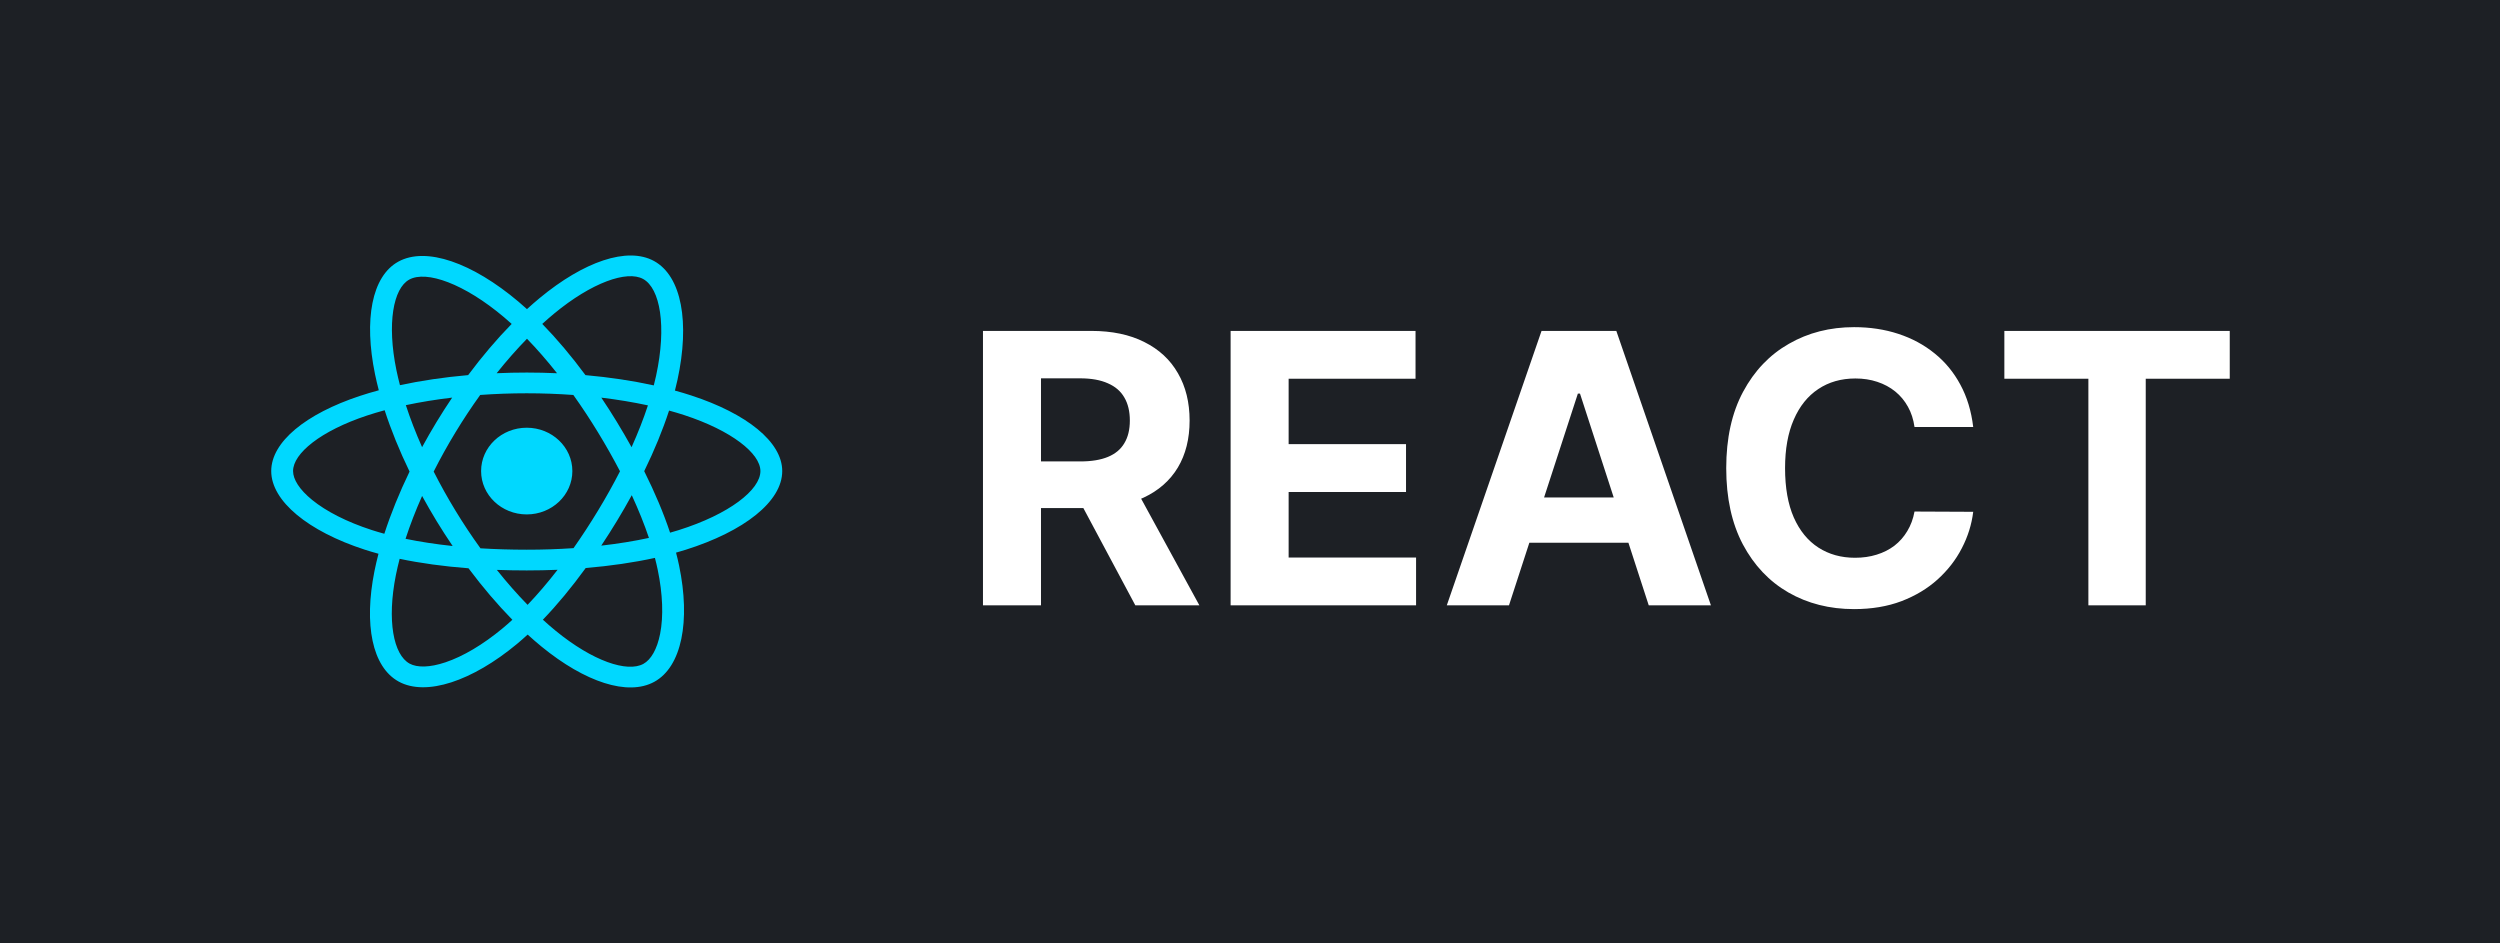 <svg width="159" height="60" viewBox="0 0 159 60" fill="none" xmlns="http://www.w3.org/2000/svg">
<rect width="159" height="60" fill="#1D2025"/>
<path d="M43.971 25.154C43.626 25.041 43.277 24.937 42.925 24.841C42.984 24.612 43.039 24.385 43.087 24.163C43.879 20.511 43.361 17.568 41.593 16.599C39.897 15.671 37.125 16.639 34.324 18.955C34.048 19.183 33.779 19.418 33.515 19.66C33.339 19.499 33.159 19.342 32.977 19.188C30.042 16.712 27.1 15.668 25.334 16.64C23.64 17.572 23.138 20.338 23.851 23.799C23.922 24.142 24.002 24.483 24.091 24.822C23.675 24.934 23.273 25.054 22.888 25.181C19.447 26.321 17.25 28.107 17.25 29.96C17.25 31.873 19.609 33.793 23.193 34.957C23.483 35.051 23.776 35.138 24.072 35.218C23.976 35.583 23.891 35.95 23.816 36.32C23.137 39.721 23.668 42.422 25.357 43.348C27.102 44.304 30.03 43.321 32.882 40.953C33.113 40.76 33.339 40.562 33.56 40.359C33.845 40.621 34.138 40.874 34.438 41.121C37.201 43.379 39.929 44.291 41.616 43.362C43.36 42.404 43.926 39.502 43.191 35.972C43.133 35.696 43.068 35.421 42.996 35.147C43.201 35.089 43.403 35.03 43.6 34.968C47.326 33.795 49.75 31.899 49.75 29.96C49.75 28.1 47.482 26.302 43.971 25.154ZM43.163 33.716C42.986 33.772 42.803 33.826 42.617 33.878C42.206 32.641 41.651 31.326 40.972 29.966C41.62 28.64 42.154 27.341 42.553 26.112C42.886 26.203 43.209 26.3 43.52 26.401C46.527 27.385 48.362 28.839 48.362 29.96C48.362 31.154 46.38 32.703 43.163 33.716ZM41.829 36.229C42.154 37.789 42.2 39.201 41.985 40.304C41.791 41.295 41.402 41.956 40.921 42.221C39.897 42.784 37.706 42.052 35.344 40.121C35.065 39.892 34.792 39.656 34.527 39.413C35.443 38.461 36.358 37.355 37.251 36.126C38.822 35.994 40.307 35.777 41.653 35.482C41.718 35.729 41.776 35.978 41.829 36.229ZM28.33 42.123C27.329 42.459 26.532 42.469 26.05 42.205C25.025 41.643 24.599 39.475 25.18 36.566C25.25 36.222 25.329 35.88 25.418 35.541C26.749 35.821 28.223 36.022 29.797 36.143C30.697 37.345 31.638 38.45 32.587 39.418C32.386 39.603 32.179 39.784 31.968 39.96C30.707 41.007 29.444 41.75 28.33 42.123ZM23.642 33.709C22.057 33.194 20.749 32.525 19.852 31.795C19.045 31.139 18.639 30.488 18.639 29.96C18.639 28.836 20.403 27.401 23.345 26.427C23.703 26.309 24.076 26.197 24.464 26.092C24.871 27.349 25.404 28.663 26.048 29.992C25.396 31.34 24.855 32.676 24.444 33.947C24.175 33.874 23.907 33.794 23.642 33.709ZM25.213 23.546C24.603 20.58 25.008 18.343 26.029 17.782C27.116 17.183 29.521 18.036 32.055 20.174C32.22 20.314 32.383 20.456 32.542 20.602C31.598 21.565 30.665 22.662 29.774 23.857C28.245 23.991 26.782 24.207 25.437 24.497C25.354 24.182 25.28 23.864 25.213 23.546ZM39.233 26.835C38.915 26.313 38.585 25.798 38.244 25.29C39.281 25.415 40.275 25.58 41.208 25.782C40.928 26.635 40.578 27.527 40.168 28.441C39.867 27.9 39.556 27.364 39.233 26.835ZM33.516 21.544C34.156 22.203 34.797 22.939 35.428 23.738C34.148 23.68 32.867 23.68 31.587 23.737C32.218 22.946 32.865 22.211 33.516 21.544ZM27.762 26.843C27.443 27.369 27.137 27.901 26.845 28.44C26.44 27.529 26.094 26.633 25.812 25.768C26.739 25.571 27.728 25.41 28.758 25.288C28.413 25.799 28.081 26.318 27.762 26.843ZM28.788 34.726C27.723 34.613 26.72 34.46 25.793 34.268C26.08 33.388 26.433 32.473 26.846 31.543C27.14 32.082 27.447 32.614 27.767 33.14C28.097 33.681 28.438 34.21 28.788 34.726ZM33.554 38.468C32.896 37.794 32.239 37.048 31.599 36.245C32.221 36.268 32.855 36.28 33.5 36.28C34.162 36.28 34.817 36.266 35.462 36.239C34.829 37.056 34.19 37.803 33.554 38.468ZM40.181 31.495C40.615 32.436 40.981 33.346 41.272 34.211C40.33 34.416 39.312 34.58 38.24 34.702C38.584 34.185 38.916 33.661 39.238 33.131C39.565 32.593 39.879 32.047 40.181 31.495ZM38.035 32.472C37.543 33.285 37.023 34.082 36.476 34.862C35.486 34.929 34.493 34.962 33.5 34.961C32.489 34.961 31.505 34.931 30.558 34.873C29.996 34.094 29.466 33.296 28.969 32.479C28.474 31.667 28.011 30.837 27.582 29.991C28.01 29.145 28.471 28.315 28.965 27.502L28.965 27.502C29.458 26.689 29.984 25.894 30.541 25.119C31.507 25.049 32.498 25.013 33.5 25.013C34.506 25.013 35.499 25.05 36.465 25.12C37.016 25.894 37.538 26.686 38.031 27.495C38.526 28.306 38.993 29.133 39.432 29.973C38.998 30.821 38.532 31.655 38.035 32.472ZM40.9 17.742C41.988 18.338 42.411 20.743 41.727 23.897C41.684 24.098 41.635 24.303 41.581 24.511C40.233 24.215 38.769 23.995 37.236 23.858C36.343 22.65 35.417 21.552 34.488 20.601C34.732 20.378 34.981 20.161 35.236 19.95C37.635 17.966 39.878 17.182 40.9 17.742ZM33.5 27.203C35.103 27.203 36.402 28.437 36.402 29.96C36.402 31.483 35.103 32.717 33.5 32.717C31.897 32.717 30.598 31.483 30.598 29.96C30.598 28.437 31.897 27.203 33.5 27.203Z" fill="#00D8FF"/>
<path d="M62.517 38.5V21.046H69.403C70.722 21.046 71.847 21.281 72.778 21.753C73.716 22.219 74.429 22.881 74.918 23.739C75.412 24.591 75.659 25.594 75.659 26.747C75.659 27.906 75.409 28.903 74.909 29.739C74.409 30.568 73.685 31.204 72.736 31.648C71.793 32.091 70.651 32.312 69.31 32.312H64.699V29.347H68.713C69.418 29.347 70.003 29.25 70.469 29.057C70.935 28.864 71.281 28.574 71.508 28.188C71.742 27.801 71.858 27.321 71.858 26.747C71.858 26.168 71.742 25.679 71.508 25.281C71.281 24.884 70.932 24.582 70.46 24.378C69.994 24.168 69.406 24.062 68.696 24.062H66.207V38.5H62.517ZM71.943 30.557L76.281 38.5H72.207L67.963 30.557H71.943ZM78.267 38.5V21.046H90.028V24.088H81.957V28.247H89.423V31.29H81.957V35.457H90.062V38.5H78.267ZM95.971 38.5H92.016L98.042 21.046H102.798L108.815 38.5H104.86L100.488 25.034H100.352L95.971 38.5ZM95.724 31.639H105.065V34.52H95.724V31.639ZM125.496 27.156H121.763C121.695 26.673 121.555 26.244 121.345 25.869C121.135 25.489 120.865 25.165 120.536 24.898C120.206 24.631 119.825 24.426 119.393 24.284C118.967 24.142 118.504 24.071 118.004 24.071C117.101 24.071 116.314 24.296 115.643 24.744C114.973 25.188 114.453 25.835 114.084 26.688C113.714 27.534 113.53 28.562 113.53 29.773C113.53 31.017 113.714 32.062 114.084 32.909C114.459 33.756 114.982 34.395 115.652 34.827C116.322 35.258 117.098 35.474 117.979 35.474C118.473 35.474 118.93 35.409 119.351 35.278C119.777 35.148 120.155 34.957 120.484 34.707C120.814 34.452 121.087 34.142 121.303 33.778C121.524 33.415 121.678 33 121.763 32.534L125.496 32.551C125.399 33.352 125.158 34.125 124.771 34.869C124.391 35.608 123.876 36.27 123.229 36.855C122.587 37.435 121.82 37.895 120.928 38.236C120.041 38.571 119.038 38.739 117.919 38.739C116.362 38.739 114.97 38.386 113.743 37.682C112.521 36.977 111.555 35.957 110.845 34.622C110.141 33.287 109.788 31.671 109.788 29.773C109.788 27.869 110.146 26.25 110.862 24.915C111.578 23.579 112.55 22.562 113.777 21.864C115.004 21.159 116.385 20.807 117.919 20.807C118.93 20.807 119.868 20.949 120.732 21.233C121.601 21.517 122.371 21.932 123.041 22.477C123.712 23.017 124.257 23.679 124.678 24.463C125.104 25.247 125.376 26.145 125.496 27.156ZM127.477 24.088V21.046H141.812V24.088H136.469V38.5H132.821V24.088H127.477Z" fill="white"/>
</svg>
